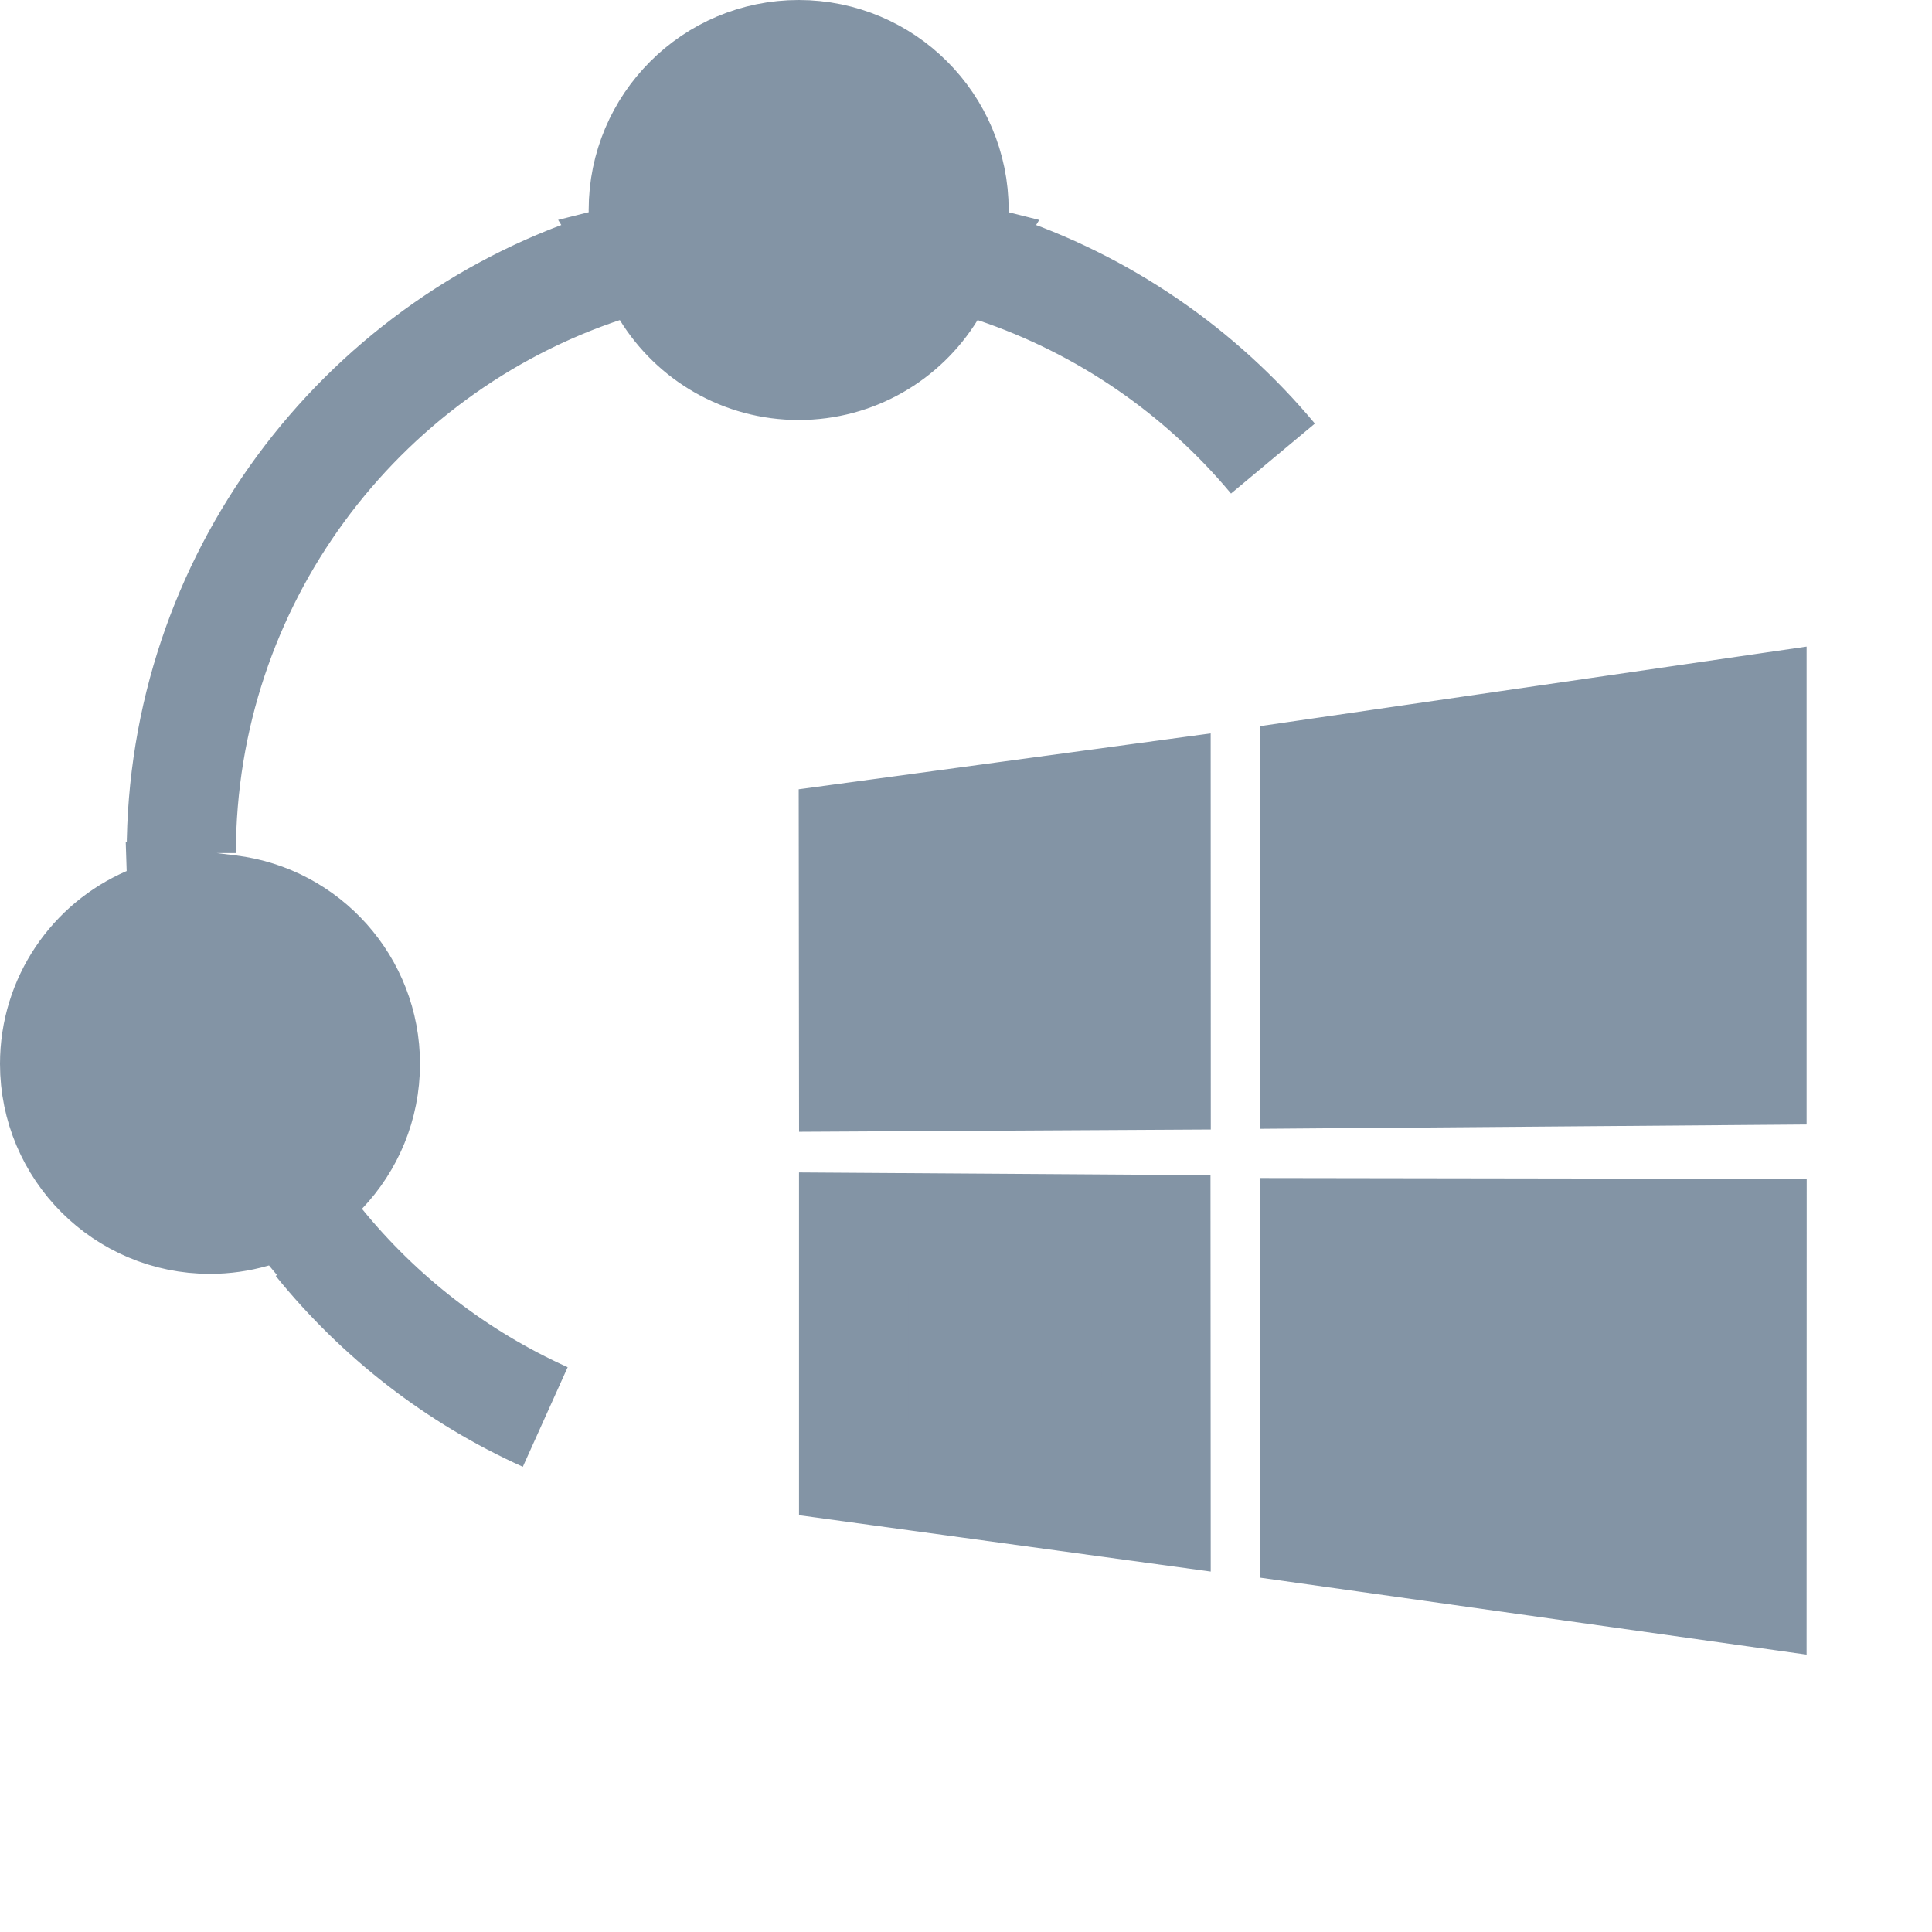 <svg width="23" height="23" viewBox="0 0 23 23" fill="none" xmlns="http://www.w3.org/2000/svg">
<path d="M11.358 2.547L11.346 3.03L11.354 3.032L11.085 3.469C10.758 3.999 10.174 4.35 9.508 4.35C8.843 4.35 8.259 3.999 7.932 3.469L7.663 3.032L7.671 3.03L7.659 2.547C7.659 2.531 7.658 2.516 7.658 2.5C7.658 1.478 8.487 0.65 9.508 0.65C10.53 0.65 11.358 1.478 11.358 2.5C11.358 2.516 11.358 2.531 11.358 2.547ZM11.844 3.194L11.766 3.168L11.805 3.181C13.126 3.615 14.282 4.414 15.154 5.459H15.154C14.292 4.425 13.15 3.632 11.844 3.194ZM3.805 14.801C4.522 15.683 5.441 16.396 6.491 16.869V16.869C5.434 16.393 4.509 15.673 3.788 14.781L3.805 14.801ZM3.839 13.942L3.451 14.348L3.431 14.324L3.009 14.444C2.848 14.49 2.677 14.515 2.5 14.515C1.478 14.515 0.65 13.687 0.65 12.665C0.65 11.904 1.109 11.249 1.768 10.965L2.172 10.791L2.171 10.76L2.729 10.829C3.642 10.941 4.35 11.721 4.35 12.665C4.35 13.16 4.156 13.609 3.839 13.942ZM7.212 3.181L7.25 3.168L7.172 3.194C4.262 4.169 2.162 6.916 2.158 10.155C2.162 6.903 4.279 4.144 7.212 3.181ZM15.655 9.206L20.857 8.449V12.742L15.655 12.783V9.206ZM13.763 9.475L13.764 12.8L10.162 12.82L10.159 9.964L13.763 9.475ZM10.162 17.471L10.162 14.612L13.761 14.636L13.763 17.964L10.162 17.471ZM20.857 18.95L15.653 18.217L15.647 14.675L20.858 14.683L20.857 18.95Z" fill="#8394A5" stroke="#8394A5" stroke-width="1.3"/>
</svg>
